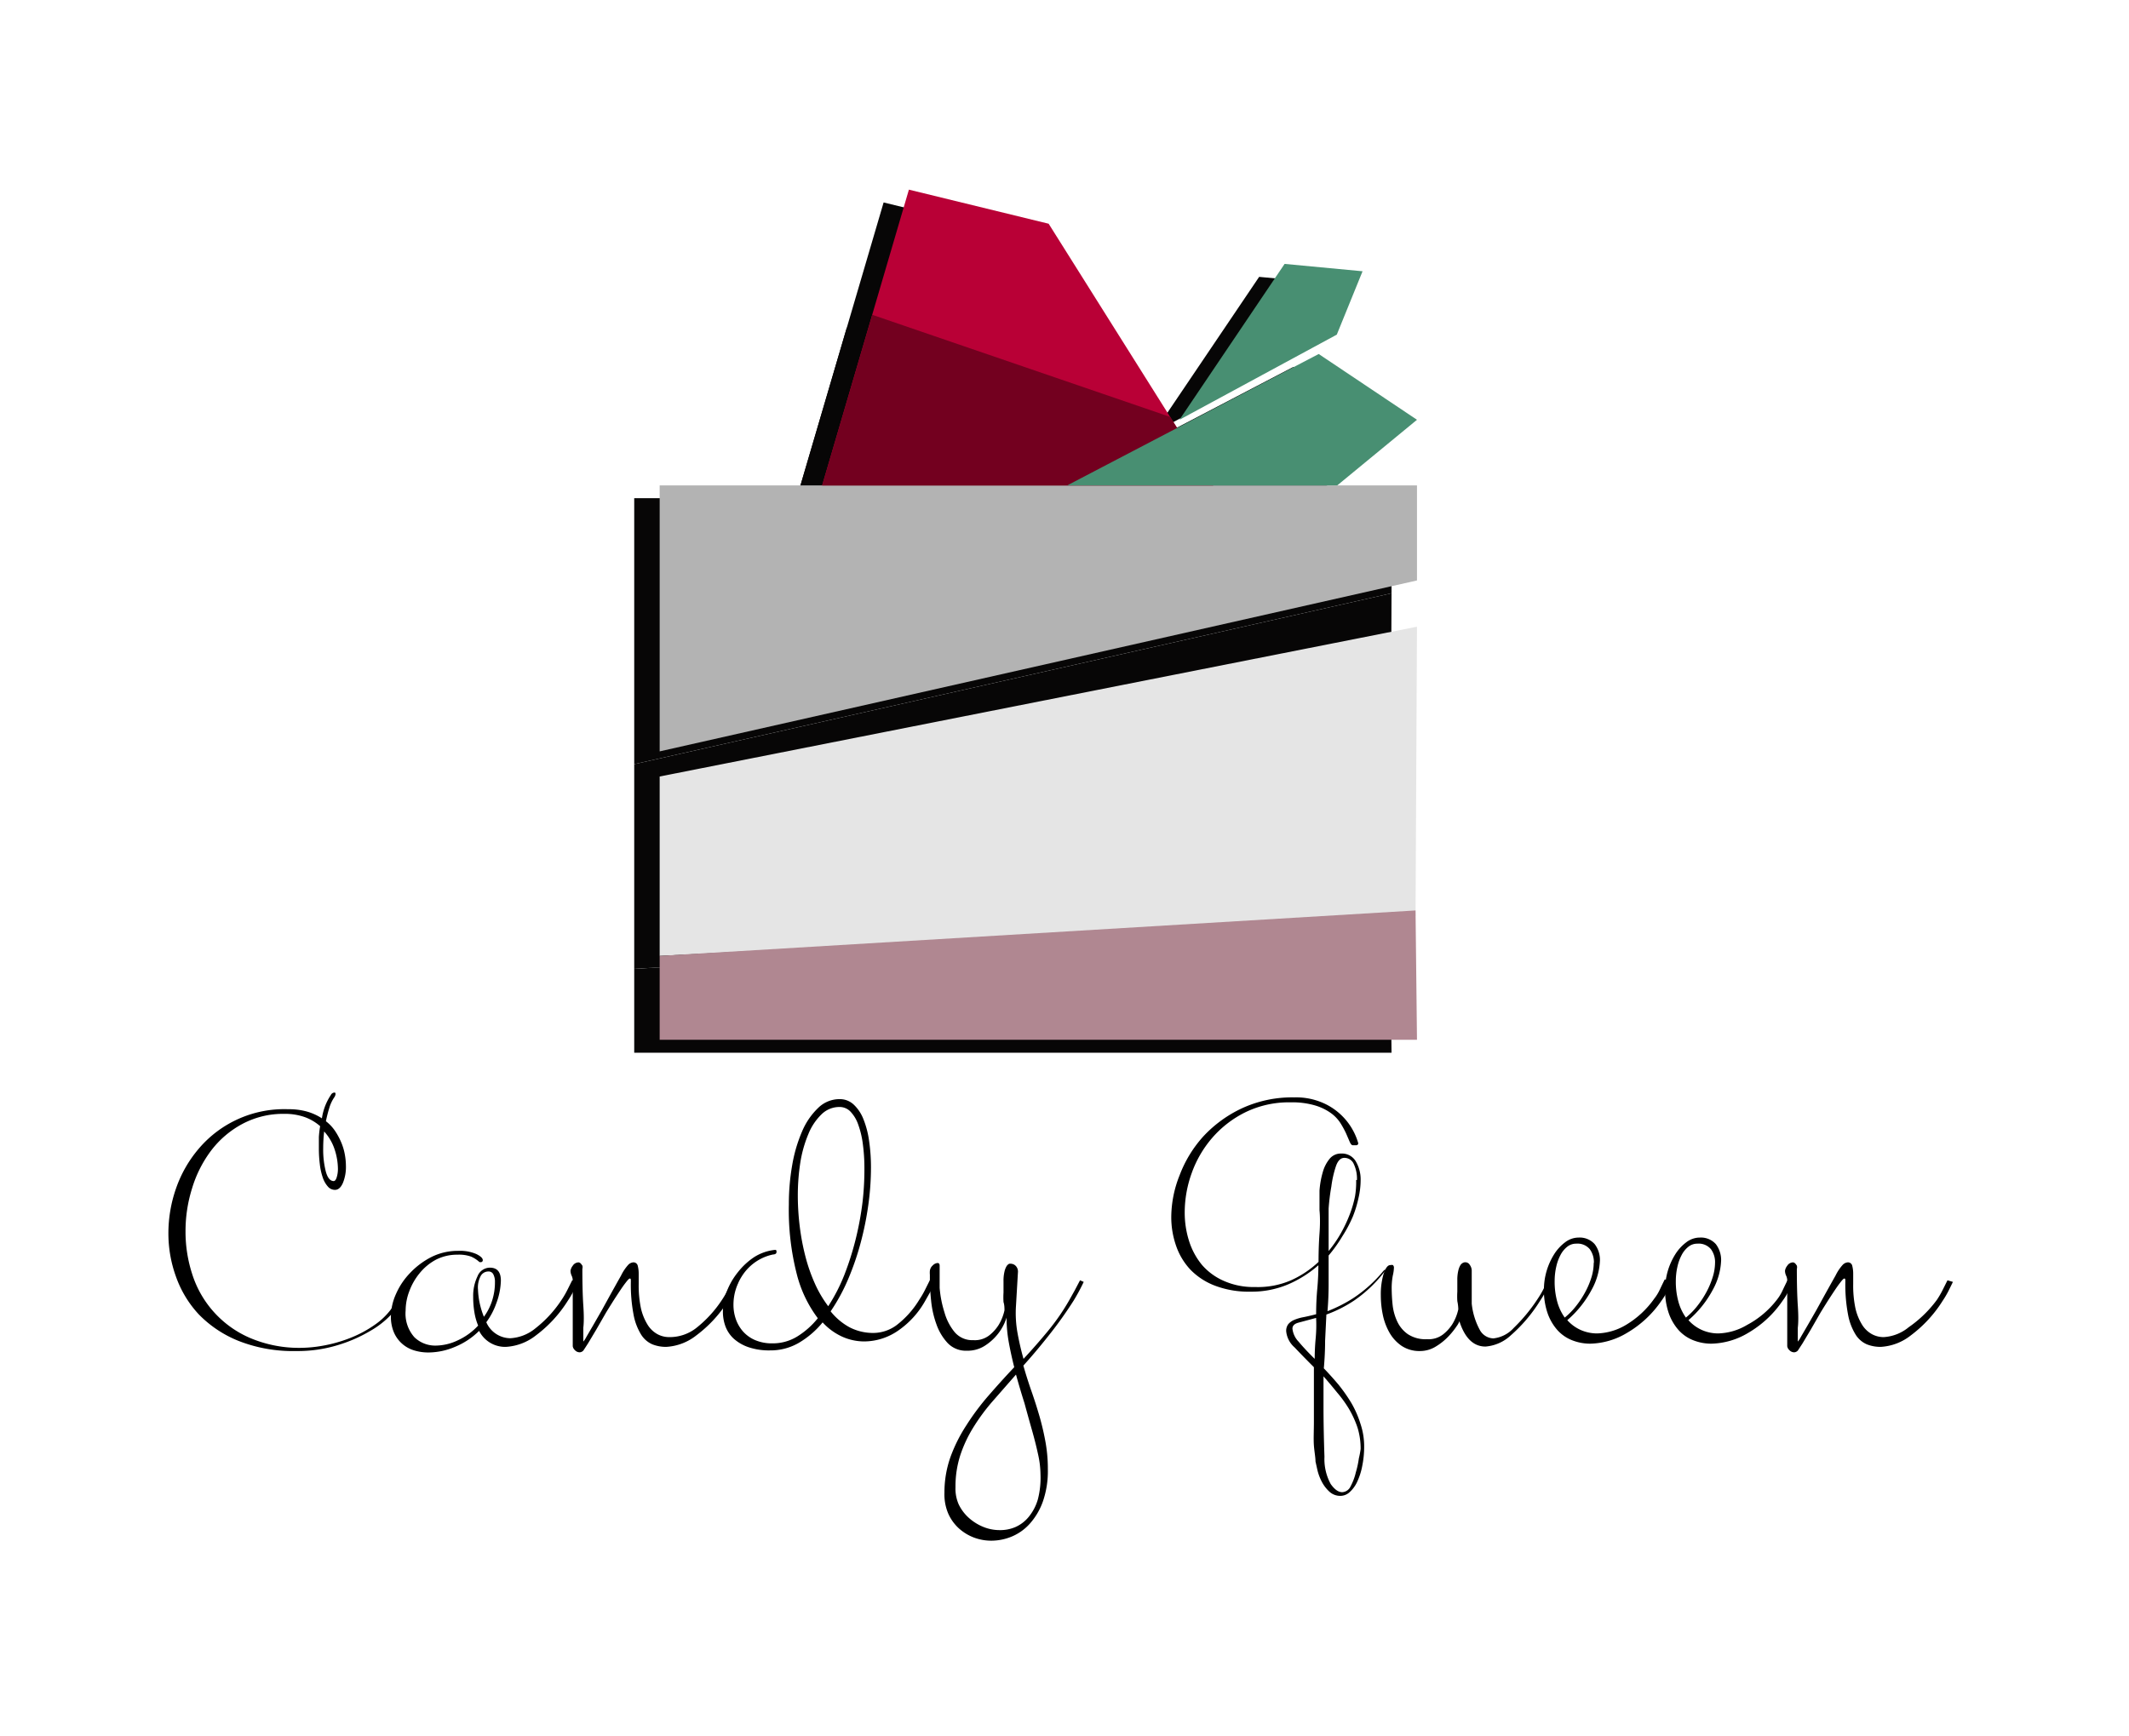 <svg id="Layer_1" data-name="Layer 1" xmlns="http://www.w3.org/2000/svg" viewBox="0 0 133 108.5"><title>candy logo</title><polygon points="86.93 37.07 86.93 31.13 39.62 31.13 39.62 47.75 86.93 37.07" style="fill:#070606"/><polygon points="39.62 47.75 86.93 37.07 86.84 57.69 39.62 60.54 39.62 47.75" style="fill:#070606"/><polygon points="39.62 60.54 86.84 57.69 86.93 65.78 39.62 65.78 39.62 60.54" style="fill:#070606"/><polygon points="74.2 31.13 63.92 14.78 55.2 12.65 49.77 31.13 74.2 31.13" style="fill:#070606"/><polygon points="71.51 26.86 52.9 20.47 49.77 31.13 74.2 31.13 71.51 26.86" style="fill:#070606"/><polygon points="65.08 31.13 80.79 22.93 86.93 27.03 81.95 31.13 65.08 31.13" style="fill:#070606"/><polygon points="72.09 27.03 78.66 17.3 83.53 17.75 81.92 21.71 72.09 27.03" style="fill:#070606"/><polygon points="88.52 36.27 88.52 30.33 41.21 30.33 41.21 46.95 88.52 36.27" style="fill:#b3b3b3"/><polygon points="41.21 48.52 88.52 39.16 88.43 57.24 41.21 59.73 41.21 48.52" style="fill:#e5e5e5"/><polygon points="41.21 59.73 88.43 56.89 88.52 64.97 41.21 64.97 41.21 59.73" style="fill:#b08791"/><polygon points="75.79 30.33 65.51 13.98 56.78 11.85 51.36 30.33 75.79 30.33" style="fill:#b90036"/><polygon points="73.1 26.05 54.49 19.67 51.36 30.33 75.79 30.33 73.1 26.05" style="fill:#73001f"/><polygon points="66.67 30.33 82.38 22.12 88.52 26.23 83.54 30.33 66.67 30.33" style="fill:#488f72"/><polygon points="73.68 26.23 80.25 16.49 85.12 16.95 83.51 20.91 73.68 26.23" style="fill:#488f72"/><path d="M25,81.29a2.93,2.93,0,0,1-.6.89,5.59,5.59,0,0,1-1.3,1,9,9,0,0,1-2,.87,8.5,8.5,0,0,1-2.59.37,9.28,9.28,0,0,1-3.6-.63,7.19,7.19,0,0,1-2.5-1.67A6.76,6.76,0,0,1,11,79.79a7.91,7.91,0,0,1-.48-2.71A8.49,8.49,0,0,1,11,74.25a7.71,7.71,0,0,1,1.43-2.49A7,7,0,0,1,18,69.31a4.2,4.2,0,0,1,1.19.15,3.43,3.43,0,0,1,.92.42,3.52,3.52,0,0,1,.56-1.46.26.26,0,0,1,.21-.15c.05,0,.08,0,.08.1a.44.44,0,0,1-.06.17,2.38,2.38,0,0,0-.32.66,8.72,8.72,0,0,0-.22.86,2.6,2.6,0,0,1,.58.62,4.27,4.27,0,0,1,.38.71,3.51,3.51,0,0,1,.22.74,4.08,4.08,0,0,1,.07.72,2.63,2.63,0,0,1-.19,1.07c-.13.29-.29.43-.5.43a.58.58,0,0,1-.44-.21,1.63,1.63,0,0,1-.32-.57,3.92,3.92,0,0,1-.18-.82,7.89,7.89,0,0,1-.06-1c0-.23,0-.46,0-.7a5.79,5.79,0,0,1,.08-.68,3,3,0,0,0-.94-.56,3.69,3.69,0,0,0-1.31-.21,5.4,5.4,0,0,0-2.61.63,6,6,0,0,0-1.94,1.65A7.51,7.51,0,0,0,12,74.25a8.9,8.9,0,0,0-.41,2.68A8.53,8.53,0,0,0,12,79.59a6.46,6.46,0,0,0,3.59,4,7.82,7.82,0,0,0,3.26.63,8.15,8.15,0,0,0,1.3-.13,8.86,8.86,0,0,0,1.66-.46,7.35,7.35,0,0,0,1.66-.89,4.29,4.29,0,0,0,1.28-1.43.71.71,0,0,1,.1-.14.16.16,0,0,1,.12-.07C25,81,25,81.13,25,81.29ZM21.11,73a4,4,0,0,0-.19-1.13,3.11,3.11,0,0,0-.67-1.17,9.54,9.54,0,0,0-.06,1.06,5.55,5.55,0,0,0,.16,1.43q.16.6.49.61c.08,0,.14-.07.19-.22A1.76,1.76,0,0,0,21.11,73Z"/><path d="M36.11,80.1l-.29.59a6.21,6.21,0,0,1-.35.59,8,8,0,0,1-2,2.17,3.33,3.33,0,0,1-1.87.71,1.82,1.82,0,0,1-1.67-1,4.61,4.61,0,0,1-1.51,1,4.27,4.27,0,0,1-1.64.35,3.05,3.05,0,0,1-.91-.13,2,2,0,0,1-1.26-1.12,2.47,2.47,0,0,1-.19-1,3.5,3.5,0,0,1,.32-1.41,4.46,4.46,0,0,1,.88-1.31,4.88,4.88,0,0,1,1.34-1,3.69,3.69,0,0,1,1.67-.38,2.58,2.58,0,0,1,1.13.2q.4.2.4.38a.12.12,0,0,1-.08.12.3.3,0,0,1-.13,0l0,0h0a1.88,1.88,0,0,0-.52-.34,2.22,2.22,0,0,0-.85-.12,2.88,2.88,0,0,0-1.36.32,3.33,3.33,0,0,0-1,.83,3.88,3.88,0,0,0-.65,1.13,3.43,3.43,0,0,0-.23,1.21,2.22,2.22,0,0,0,.55,1.67,1.87,1.87,0,0,0,1.34.52,3.27,3.27,0,0,0,1.37-.33,4,4,0,0,0,1.27-.92,3.68,3.68,0,0,1-.23-.81,5.82,5.82,0,0,1-.08-1,2.81,2.81,0,0,1,.27-1.27.84.84,0,0,1,.77-.54q.69,0,.69.81A4.31,4.31,0,0,1,31,81.45a4.45,4.45,0,0,1-.62,1.17,1.65,1.65,0,0,0,1.5,1A2.7,2.7,0,0,0,33.45,83a7.41,7.41,0,0,0,1.64-1.79,5.52,5.52,0,0,0,.35-.6l.31-.62Zm-5.19,0a1,1,0,0,0-.1-.47.32.32,0,0,0-.31-.18.54.54,0,0,0-.5.32,1.52,1.52,0,0,0-.15.8,5,5,0,0,0,.37,1.71,3.51,3.51,0,0,0,.51-1A3.74,3.74,0,0,0,30.92,80.12Z"/><path d="M46.13,80.1l-.29.59a6.11,6.11,0,0,1-.35.59,8,8,0,0,1-2,2.17,3.33,3.33,0,0,1-1.87.71,2.29,2.29,0,0,1-.87-.16,1.56,1.56,0,0,1-.7-.61,3.61,3.61,0,0,1-.47-1.24,10,10,0,0,1-.17-2.07c0-.13,0-.19-.06-.19s-.15.11-.31.32-.33.47-.54.79-.42.66-.63,1l-.62,1.08-.52.87-.28.43a.33.33,0,0,1-.23.12.41.41,0,0,1-.31-.14.41.41,0,0,1-.13-.24v-.33q0-.29,0-.69t0-.88q0-.48,0-.93c0-.3,0-.57,0-.8V80a.72.72,0,0,0-.07-.29.76.76,0,0,1-.07-.31.68.68,0,0,1,.14-.31.44.44,0,0,1,.38-.21.29.29,0,0,1,.13.08l.09.12a.4.4,0,0,1,0,.21q0,1.4.06,2.29t0,1.38q0,.5,0,.87a1.45,1.45,0,0,0,.19-.29l.42-.72.54-.94.55-1,.44-.79.22-.39a2.85,2.85,0,0,1,.44-.66.49.49,0,0,1,.31-.16.27.27,0,0,1,.29.21,2,2,0,0,1,.06.52q0,.15,0,.31c0,.1,0,.21,0,.33a6.87,6.87,0,0,0,.14,1.5,3.38,3.38,0,0,0,.4,1,1.68,1.68,0,0,0,.62.61,1.54,1.54,0,0,0,.74.19A2.7,2.7,0,0,0,43.47,83a7.42,7.42,0,0,0,1.64-1.79,5.69,5.69,0,0,0,.35-.6l.31-.62Z"/><path d="M58.44,80.1c-.09.19-.19.38-.3.58l-.34.6a5.53,5.53,0,0,1-1.7,1.87,3.75,3.75,0,0,1-2.11.67,3.37,3.37,0,0,1-1.36-.29,3.78,3.78,0,0,1-1.24-.9,5.56,5.56,0,0,1-1.49,1.28,3.5,3.5,0,0,1-1.78.47,4,4,0,0,1-1.36-.2,2.67,2.67,0,0,1-.92-.53,2,2,0,0,1-.52-.77,2.65,2.65,0,0,1-.16-.92,3.52,3.52,0,0,1,.25-1.28,4.47,4.47,0,0,1,.69-1.19,4.38,4.38,0,0,1,1-.93,3,3,0,0,1,1.31-.46h0c.06,0,.1,0,.1.12s-.08.16-.23.17a3,3,0,0,0-1.06.45,3.06,3.06,0,0,0-.77.75,3.44,3.44,0,0,0-.47.93,3.2,3.2,0,0,0-.16,1,2.7,2.7,0,0,0,.15.91,2.32,2.32,0,0,0,.45.77,2.14,2.14,0,0,0,.76.54,2.66,2.66,0,0,0,1.08.2,2.91,2.91,0,0,0,1.53-.42,5.06,5.06,0,0,0,1.3-1.15,7.72,7.72,0,0,1-1.31-2.74,16.13,16.13,0,0,1-.5-4.37,14.06,14.06,0,0,1,.21-2.46,9.15,9.15,0,0,1,.62-2.11,4.41,4.41,0,0,1,1-1.46,1.9,1.9,0,0,1,1.34-.55,1.26,1.26,0,0,1,.87.33,2.47,2.47,0,0,1,.61.9,5.71,5.71,0,0,1,.36,1.36,11.46,11.46,0,0,1,.12,1.68,17.07,17.07,0,0,1-.16,2.3,19.53,19.53,0,0,1-.48,2.39,17.09,17.09,0,0,1-.79,2.3,11.74,11.74,0,0,1-1.09,2,3.88,3.88,0,0,0,1.19,1,3.19,3.19,0,0,0,1.48.35A2.46,2.46,0,0,0,56,82.81a5.77,5.77,0,0,0,1.43-1.6,5.6,5.6,0,0,0,.35-.6l.31-.62ZM54,73a11.34,11.34,0,0,0-.1-1.53,5.62,5.62,0,0,0-.29-1.21,2.22,2.22,0,0,0-.48-.8.94.94,0,0,0-.69-.29,1.59,1.59,0,0,0-1.12.46,3.58,3.58,0,0,0-.82,1.23A7.7,7.7,0,0,0,50,72.62a13.49,13.49,0,0,0-.16,2.13,15.78,15.78,0,0,0,.12,1.88,14.46,14.46,0,0,0,.35,1.86,10.54,10.54,0,0,0,.59,1.7,7.2,7.2,0,0,0,.84,1.43,11,11,0,0,0,1-1.94,18.13,18.13,0,0,0,.71-2.23,19.41,19.41,0,0,0,.43-2.31A17.67,17.67,0,0,0,54,73Z"/><path d="M67.7,80.1a12.35,12.35,0,0,1-.63,1.17,25.44,25.44,0,0,1-1.58,2.21q-.79,1-1.56,1.85.23.81.5,1.58t.5,1.56a16.57,16.57,0,0,1,.38,1.62,9.48,9.48,0,0,1,.15,1.73,5.78,5.78,0,0,1-.31,2,4.17,4.17,0,0,1-.81,1.38,3.13,3.13,0,0,1-1.13.81,3.33,3.33,0,0,1-1.27.26,3.07,3.07,0,0,1-1.11-.2,3,3,0,0,1-.94-.58,2.76,2.76,0,0,1-.66-.93A3.07,3.07,0,0,1,59,93.27a6.61,6.61,0,0,1,.37-2.21,9.69,9.69,0,0,1,1-2,15.36,15.36,0,0,1,1.38-1.85q.78-.9,1.61-1.78-.21-.83-.35-1.61a8.73,8.73,0,0,1-.13-1.49,2.8,2.8,0,0,1-.17.43,3.12,3.12,0,0,1-.46.7,3.28,3.28,0,0,1-.76.65,2,2,0,0,1-1.09.29,1.57,1.57,0,0,1-1.2-.48,3.34,3.34,0,0,1-.7-1.17,6,6,0,0,1-.33-1.45q-.08-.76-.08-1.3v-.35a1.34,1.34,0,0,1,0-.25.53.53,0,0,1,.18-.33.46.46,0,0,1,.3-.15q.13,0,.13.17,0,.58,0,1.38A6.87,6.87,0,0,0,59,82a3.4,3.4,0,0,0,.63,1.23,1.44,1.44,0,0,0,1.17.51,1.47,1.47,0,0,0,1-.3,2.57,2.57,0,0,0,.58-.64,3,3,0,0,0,.37-.92c0-.15,0-.33-.06-.52a4.67,4.67,0,0,1,0-.59q0-.34,0-.72a2.4,2.4,0,0,1,.06-.59,1.14,1.14,0,0,1,.13-.34.41.41,0,0,1,.16-.15.41.41,0,0,1,.16,0,.44.44,0,0,1,.28.16.52.52,0,0,1,.11.39l-.12,2.06a7,7,0,0,0,.1,1.74q.15.82.37,1.59.81-.87,1.55-1.77a13.64,13.64,0,0,0,1.32-1.92l.34-.61.32-.61ZM65,92.12a5.91,5.91,0,0,0-.15-1.24q-.15-.7-.38-1.51T64,87.68q-.28-.88-.53-1.79L62,87.57a12.42,12.42,0,0,0-1.2,1.63,8.14,8.14,0,0,0-.81,1.73,6.36,6.36,0,0,0-.3,2A2.43,2.43,0,0,0,59.89,94a2.7,2.7,0,0,0,.64.85,3.11,3.11,0,0,0,.9.56,2.69,2.69,0,0,0,1,.2,2.41,2.41,0,0,0,1-.19,2.24,2.24,0,0,0,.82-.62,3.07,3.07,0,0,0,.58-1.09A5.32,5.32,0,0,0,65,92.12Z"/><path d="M86.53,79.35v.06a.06.06,0,0,1,0,0,8.39,8.39,0,0,1-1.93,1.85,8.07,8.07,0,0,1-1.74.88l-.08,1.64q0,.82-.08,1.72.46.48.9,1a10.28,10.28,0,0,1,.81,1.15A6.32,6.32,0,0,1,85,89a4.39,4.39,0,0,1,.22,1.39,6,6,0,0,1-.12,1.21,4.13,4.13,0,0,1-.32,1,2,2,0,0,1-.47.64.85.85,0,0,1-.56.23,1,1,0,0,1-.71-.27,2.27,2.27,0,0,1-.47-.62,3.18,3.18,0,0,1-.27-.72l-.12-.54c0-.26-.07-.6-.1-1s0-.92,0-1.48,0-1,0-1.61,0-1.18,0-1.8q-.69-.69-1.21-1.24a1.53,1.53,0,0,1-.52-1,.69.69,0,0,1,.13-.45,1,1,0,0,1,.38-.27,2.8,2.8,0,0,1,.59-.17q.35-.07.77-.18,0-.81.07-1.57t.07-1.49a7.13,7.13,0,0,1-1.88,1.19,5.81,5.81,0,0,1-2.35.46,5.94,5.94,0,0,1-2.22-.37,4.24,4.24,0,0,1-1.54-1,4.15,4.15,0,0,1-.9-1.5,5.42,5.42,0,0,1-.3-1.8,7.1,7.1,0,0,1,.52-2.6A7.62,7.62,0,0,1,75.18,71a7.77,7.77,0,0,1,2.41-1.75,7.49,7.49,0,0,1,3.26-.68,4.2,4.2,0,0,1,2,.44,3.93,3.93,0,0,1,2,2.42.12.12,0,0,1-.13.13l-.13,0-.08,0c-.08,0-.14-.09-.2-.23l-.22-.51a5.94,5.94,0,0,0-.35-.64,2.31,2.31,0,0,0-.6-.63,3.31,3.31,0,0,0-1-.48,5.06,5.06,0,0,0-1.51-.19,6.2,6.2,0,0,0-2.85.63,6.61,6.61,0,0,0-2.07,1.61,6.92,6.92,0,0,0-1.27,2.2,7.24,7.24,0,0,0-.43,2.43,5.85,5.85,0,0,0,.27,1.79,4.45,4.45,0,0,0,.81,1.5,3.83,3.83,0,0,0,1.37,1,4.56,4.56,0,0,0,1.94.38A5.21,5.21,0,0,0,80.65,80a6.23,6.23,0,0,0,1.72-1.15q0-.94.06-1.77t0-1.46q0-.6,0-1.22a5.47,5.47,0,0,1,.2-1.14,2.28,2.28,0,0,1,.43-.85.9.9,0,0,1,.72-.33,1,1,0,0,1,.9.46A2.22,2.22,0,0,1,85,73.74a5,5,0,0,1-.13,1.1A7.22,7.22,0,0,1,84.52,76a8.21,8.21,0,0,1-.65,1.23A9.06,9.06,0,0,1,83,78.45q0,.94,0,1.79t-.07,1.69a8.89,8.89,0,0,0,1.6-.81,8.52,8.52,0,0,0,1.83-1.63c.09-.12.16-.17.21-.17A0,0,0,0,1,86.53,79.35Zm-4.31,3-1.08.29q-.4.1-.4.38a1.38,1.38,0,0,0,.39.82q.39.47,1,1.07,0-.63.06-1.27T82.22,82.39ZM85,90.54a4.47,4.47,0,0,0-.19-1.32A6.15,6.15,0,0,0,84.25,88,7.6,7.6,0,0,0,83.52,87q-.41-.51-.84-1,0,.44,0,.91v1q0,1.42.06,3.12a3.25,3.25,0,0,0,.39,1.7q.36.51.72.51a.61.61,0,0,0,.52-.36A3.58,3.58,0,0,0,84.7,92a5.83,5.83,0,0,0,.19-.88A5.34,5.34,0,0,0,85,90.54Zm-.23-16.81a2.14,2.14,0,0,0-.2-1,.63.63,0,0,0-.59-.38q-.35,0-.53.54a6.68,6.68,0,0,0-.28,1.25A12.89,12.89,0,0,0,83,75.52c0,.45,0,.76,0,.94l0,1.71a7.7,7.7,0,0,0,.77-1.12,8.78,8.78,0,0,0,.55-1.17,7,7,0,0,0,.33-1.13A5.37,5.37,0,0,0,84.72,73.74Z"/><path d="M96.85,80.1l-.29.59a6.11,6.11,0,0,1-.35.59,9.56,9.56,0,0,1-1.83,2.16,2.61,2.61,0,0,1-1.58.7q-1.12,0-1.63-1.58a1.22,1.22,0,0,1-.16.29,4.73,4.73,0,0,1-.51.64,3.77,3.77,0,0,1-.79.64,1.88,1.88,0,0,1-1,.29,2,2,0,0,1-1.16-.33,2.5,2.5,0,0,1-.76-.84,3.81,3.81,0,0,1-.41-1.12,6,6,0,0,1-.12-1.19,4.51,4.51,0,0,1,.17-1.33c.12-.37.26-.56.42-.56a.4.4,0,0,1,.17,0s.06.07.06.14a2.36,2.36,0,0,1-.07.51,4.14,4.14,0,0,0-.07.86,10,10,0,0,0,.06,1,3.26,3.26,0,0,0,.28,1,2,2,0,0,0,.66.8,2,2,0,0,0,1.21.32,1.47,1.47,0,0,0,1-.3,2.57,2.57,0,0,0,.58-.64,3,3,0,0,0,.37-.92q0-.23-.06-.52a4.77,4.77,0,0,1,0-.59q0-.34,0-.72a2.4,2.4,0,0,1,.06-.59,1.15,1.15,0,0,1,.13-.34.41.41,0,0,1,.16-.15.32.32,0,0,1,.43.13.62.62,0,0,1,.12.39c0,.08,0,.2,0,.36s0,.33,0,.52,0,.38,0,.58,0,.39,0,.57a4.38,4.38,0,0,0,.51,1.65,1,1,0,0,0,.84.52,2,2,0,0,0,1.27-.65,10.59,10.59,0,0,0,1.52-1.85,5.69,5.69,0,0,0,.35-.6l.31-.62Z"/><path d="M104.43,80.1l-.28.59a3.75,3.75,0,0,1-.36.59,6.66,6.66,0,0,1-2.14,2,4.66,4.66,0,0,1-2.3.68,3.06,3.06,0,0,1-1.13-.21,2.43,2.43,0,0,1-.92-.63,3.16,3.16,0,0,1-.62-1.06,4.39,4.39,0,0,1-.23-1.5,4.17,4.17,0,0,1,.64-2.19,2.79,2.79,0,0,1,.69-.75,1.39,1.39,0,0,1,.84-.29,1.25,1.25,0,0,1,1,.41,1.64,1.64,0,0,1,.33,1,4.1,4.1,0,0,1-.53,1.87,6.54,6.54,0,0,1-1.51,1.88,2.47,2.47,0,0,0,.85.62,2.54,2.54,0,0,0,1,.21,3.7,3.7,0,0,0,1.81-.53,5.78,5.78,0,0,0,1.77-1.64,2.88,2.88,0,0,0,.36-.59c.1-.21.2-.42.3-.62Zm-4.86-1.19a1.36,1.36,0,0,0-.26-.86,1,1,0,0,0-.84-.34.89.89,0,0,0-.56.19,1.59,1.59,0,0,0-.42.51,2.86,2.86,0,0,0-.27.74,4,4,0,0,0-.1.88,4.68,4.68,0,0,0,.16,1.3,3.14,3.14,0,0,0,.47,1,4.49,4.49,0,0,0,.73-.75,5.93,5.93,0,0,0,.57-.88,5.09,5.09,0,0,0,.38-.92A3.09,3.09,0,0,0,99.56,78.91Z"/><path d="M112,80.1l-.28.59a3.75,3.75,0,0,1-.36.59,6.66,6.66,0,0,1-2.14,2,4.66,4.66,0,0,1-2.3.68,3.06,3.06,0,0,1-1.13-.21,2.43,2.43,0,0,1-.92-.63,3.16,3.16,0,0,1-.62-1.06,4.39,4.39,0,0,1-.23-1.5,4.17,4.17,0,0,1,.64-2.19,2.79,2.79,0,0,1,.69-.75,1.39,1.39,0,0,1,.84-.29,1.25,1.25,0,0,1,1,.41,1.64,1.64,0,0,1,.33,1,4.1,4.1,0,0,1-.53,1.87,6.54,6.54,0,0,1-1.51,1.88,2.47,2.47,0,0,0,.85.62,2.54,2.54,0,0,0,1,.21,3.7,3.7,0,0,0,1.81-.53A5.78,5.78,0,0,0,111,81.22a2.88,2.88,0,0,0,.36-.59c.1-.21.2-.42.3-.62Zm-4.86-1.19a1.36,1.36,0,0,0-.26-.86,1,1,0,0,0-.84-.34.89.89,0,0,0-.56.19,1.59,1.59,0,0,0-.42.51,2.86,2.86,0,0,0-.27.74,4,4,0,0,0-.1.88,4.68,4.68,0,0,0,.16,1.3,3.14,3.14,0,0,0,.47,1,4.49,4.49,0,0,0,.73-.75,5.93,5.93,0,0,0,.57-.88,5.09,5.09,0,0,0,.38-.92A3.09,3.09,0,0,0,107.14,78.91Z"/><path d="M122,80.1l-.29.59a6.11,6.11,0,0,1-.35.59,8,8,0,0,1-2,2.17,3.33,3.33,0,0,1-1.87.71,2.29,2.29,0,0,1-.87-.16,1.56,1.56,0,0,1-.7-.61,3.61,3.61,0,0,1-.47-1.24,10,10,0,0,1-.17-2.07c0-.13,0-.19-.06-.19s-.15.11-.31.32-.33.47-.54.79-.42.66-.63,1l-.62,1.08-.52.87-.28.43a.33.33,0,0,1-.23.12.41.41,0,0,1-.31-.14.41.41,0,0,1-.13-.24v-.33q0-.29,0-.69t0-.88q0-.48,0-.93c0-.3,0-.57,0-.8V80a.72.72,0,0,0-.07-.29.76.76,0,0,1-.07-.31.68.68,0,0,1,.14-.31.44.44,0,0,1,.38-.21.29.29,0,0,1,.13.08l.09.12a.4.4,0,0,1,0,.21q0,1.4.06,2.29t0,1.38q0,.5,0,.87a1.45,1.45,0,0,0,.19-.29l.42-.72.54-.94.55-1,.44-.79.22-.39a2.85,2.85,0,0,1,.44-.66.49.49,0,0,1,.31-.16.27.27,0,0,1,.29.21,2,2,0,0,1,.06.52q0,.15,0,.31c0,.1,0,.21,0,.33a6.87,6.87,0,0,0,.14,1.5,3.38,3.38,0,0,0,.4,1,1.68,1.68,0,0,0,.62.61,1.54,1.54,0,0,0,.74.19,2.7,2.7,0,0,0,1.57-.62A7.42,7.42,0,0,0,121,81.22a5.69,5.69,0,0,0,.35-.6l.31-.62Z"/></svg>